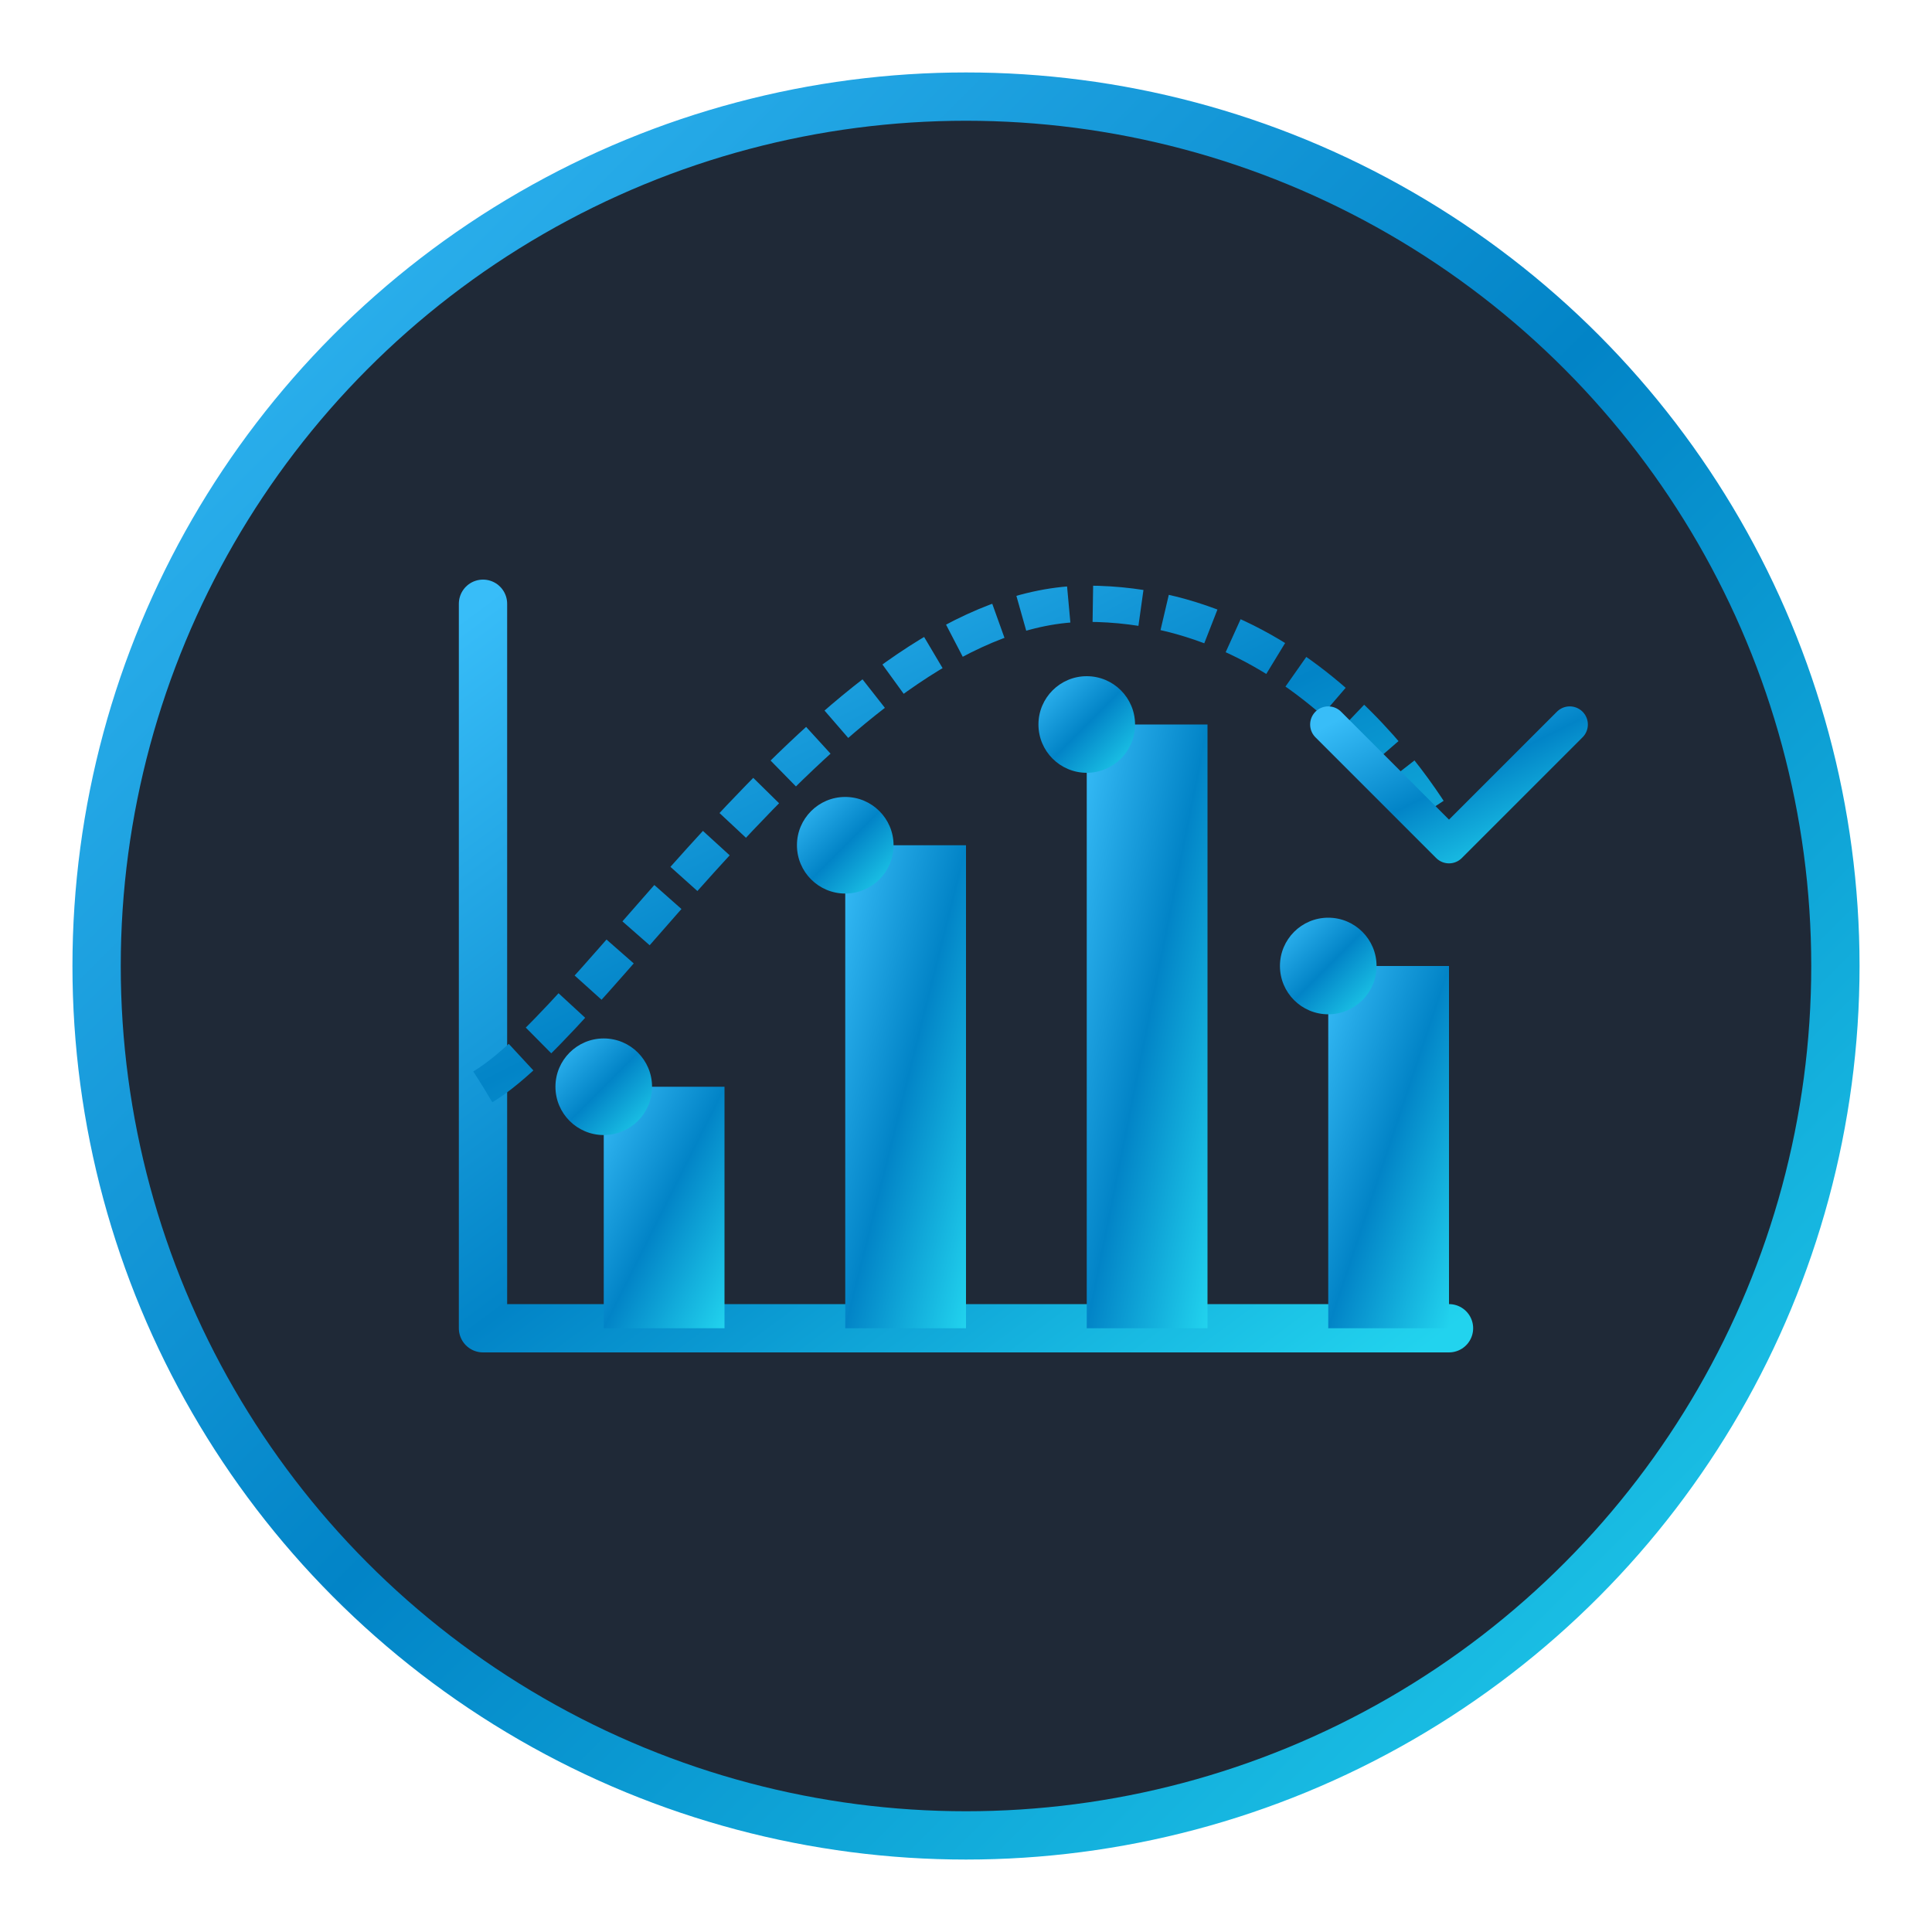 <svg xmlns="http://www.w3.org/2000/svg" viewBox="0 0 80 80" width="80" height="80">
  <!-- Prediction Markets Logo -->
  <defs>
    <!-- Glowing effect -->
    <filter id="glow" x="-20%" y="-20%" width="140%" height="140%">
      <feGaussianBlur stdDeviation="2" result="blur" />
      <feComposite in="SourceGraphic" in2="blur" operator="over" />
    </filter>
    
    <!-- Gradient for the logo -->
    <linearGradient id="logoGradient" x1="0%" y1="0%" x2="100%" y2="100%">
      <stop offset="0%" stop-color="#38bdf8" /> <!-- neon-blue -->
      <stop offset="50%" stop-color="#0284c7" /> <!-- primary-600 -->
      <stop offset="100%" stop-color="#22d3ee" /> <!-- neon-cyan -->
    </linearGradient>
  </defs>
  
  <!-- Background circle with glow -->
  <circle cx="40" cy="40" r="36" fill="#1f2937" stroke="url(#logoGradient)" stroke-width="2" filter="url(#glow)" />
  
  <!-- Chart axes -->
  <path d="M20 55H60M20 55V25" stroke="url(#logoGradient)" stroke-width="2" stroke-linecap="round" />
  
  <!-- Chart bars -->
  <rect x="25" y="45" width="5" height="10" fill="url(#logoGradient)" filter="url(#glow)" />
  <rect x="35" y="35" width="5" height="20" fill="url(#logoGradient)" filter="url(#glow)" />
  <rect x="45" y="30" width="5" height="25" fill="url(#logoGradient)" filter="url(#glow)" />
  <rect x="55" y="40" width="5" height="15" fill="url(#logoGradient)" filter="url(#glow)" />
  
  <!-- Prediction line -->
  <path d="M20 45C25 42 35 25 45 25C55 25 60 35 60 35" stroke="url(#logoGradient)" stroke-width="1.5" stroke-dasharray="2,1" filter="url(#glow)" fill="none" />
  
  <!-- Forecast arrow -->
  <path d="M60 35L65 30M60 35L55 30" stroke="url(#logoGradient)" stroke-width="1.5" stroke-linecap="round" />
  
  <!-- Data points with pulse animation -->
  <circle cx="25" cy="45" r="2" fill="url(#logoGradient)">
    <animate attributeName="opacity" values="1;0.5;1" dur="2s" repeatCount="indefinite" />
  </circle>
  <circle cx="35" cy="35" r="2" fill="url(#logoGradient)">
    <animate attributeName="opacity" values="1;0.5;1" dur="2s" repeatCount="indefinite" begin="0.5s" />
  </circle>
  <circle cx="45" cy="30" r="2" fill="url(#logoGradient)">
    <animate attributeName="opacity" values="1;0.5;1" dur="2s" repeatCount="indefinite" begin="1s" />
  </circle>
  <circle cx="55" cy="40" r="2" fill="url(#logoGradient)">
    <animate attributeName="opacity" values="1;0.5;1" dur="2s" repeatCount="indefinite" begin="1.5s" />
  </circle>
</svg>